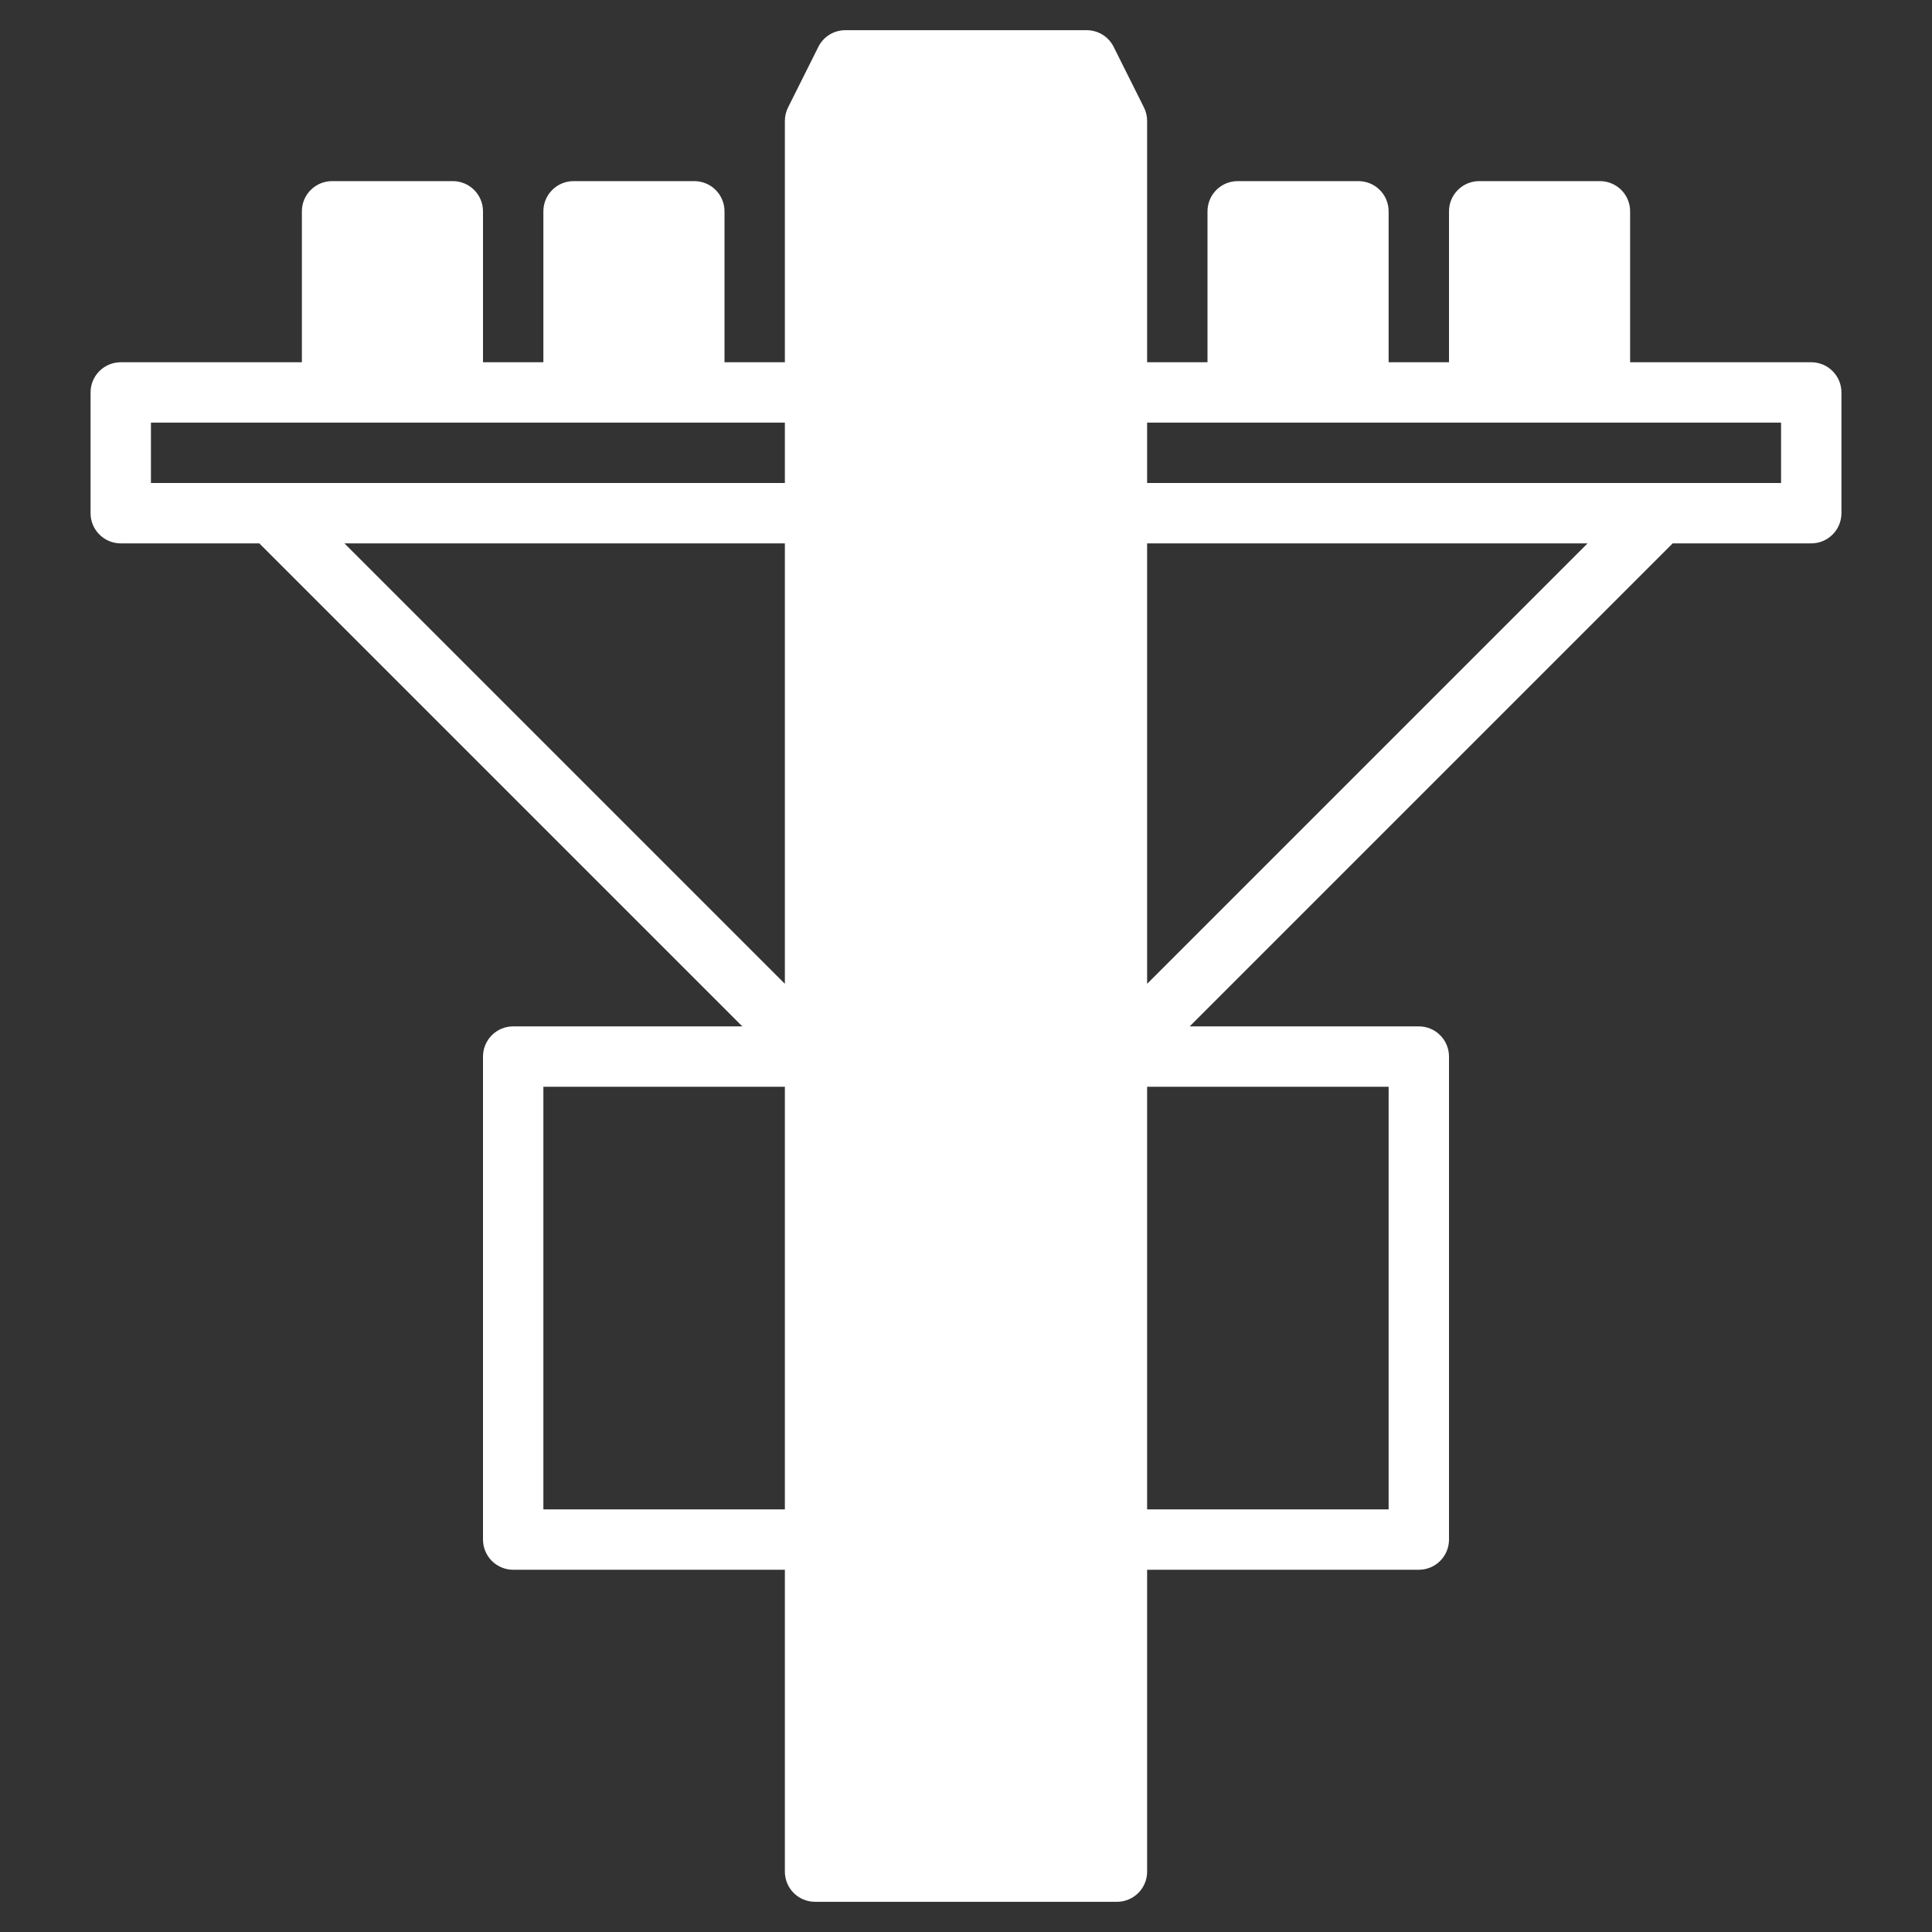 <?xml version="1.0" encoding="UTF-8" standalone="no"?> <svg width="64" height="64" viewBox="0 0 64 64" fill="white" xmlns="http://www.w3.org/2000/svg">
<rect x="0" y="0" width="64" height="64" fill="#333333" stroke="none"/>
<path d="M53 6H49C48.735 6 48.48 6.105 48.293 6.293C48.105 6.48 48 6.735 48 7V12H46V7C46 6.735 45.895 6.48 45.707 6.293C45.52 6.105 45.265 6 45 6H41C40.735 6 40.48 6.105 40.293 6.293C40.105 6.48 40 6.735 40 7V12H38V4C37.999 3.843 37.961 3.689 37.89 3.55L36.89 1.55C36.807 1.385 36.68 1.246 36.523 1.149C36.366 1.052 36.185 1.001 36 1H28C27.815 1.001 27.634 1.052 27.477 1.149C27.32 1.246 27.193 1.385 27.11 1.55L26.11 3.55C26.039 3.689 26.001 3.843 26 4V12H24V7C24 6.735 23.895 6.48 23.707 6.293C23.52 6.105 23.265 6 23 6H19C18.735 6 18.48 6.105 18.293 6.293C18.105 6.48 18 6.735 18 7V12H16V7C16 6.735 15.895 6.48 15.707 6.293C15.52 6.105 15.265 6 15 6H11C10.735 6 10.48 6.105 10.293 6.293C10.105 6.48 10 6.735 10 7V12H4C3.735 12 3.48 12.105 3.293 12.293C3.105 12.48 3 12.735 3 13V17C3 17.265 3.105 17.52 3.293 17.707C3.48 17.895 3.735 18 4 18H8.59L24.59 34H17C16.735 34 16.48 34.105 16.293 34.293C16.105 34.48 16 34.735 16 35V51C16 51.265 16.105 51.52 16.293 51.707C16.48 51.895 16.735 52 17 52H26V62C26 62.265 26.105 62.52 26.293 62.707C26.48 62.895 26.735 63 27 63H37C37.265 63 37.52 62.895 37.707 62.707C37.895 62.52 38 62.265 38 62V52H47C47.265 52 47.52 51.895 47.707 51.707C47.895 51.52 48 51.265 48 51V35C48 34.735 47.895 34.48 47.707 34.293C47.52 34.105 47.265 34 47 34H39.41L55.41 18H60C60.265 18 60.52 17.895 60.707 17.707C60.895 17.52 61 17.265 61 17V13C61 12.735 60.895 12.48 60.707 12.293C60.52 12.105 60.265 12 60 12H54V7C54 6.735 53.895 6.48 53.707 6.293C53.52 6.105 53.265 6 53 6ZM26 50H18V36H26V50ZM26 32.59L11.41 18H26V32.59ZM26 16H5V14H26V16ZM46 36V50H38V36H46ZM38 32.59V18H52.59L38 32.59ZM59 14V16H38V14H59Z" fill="white"/>
</svg>
